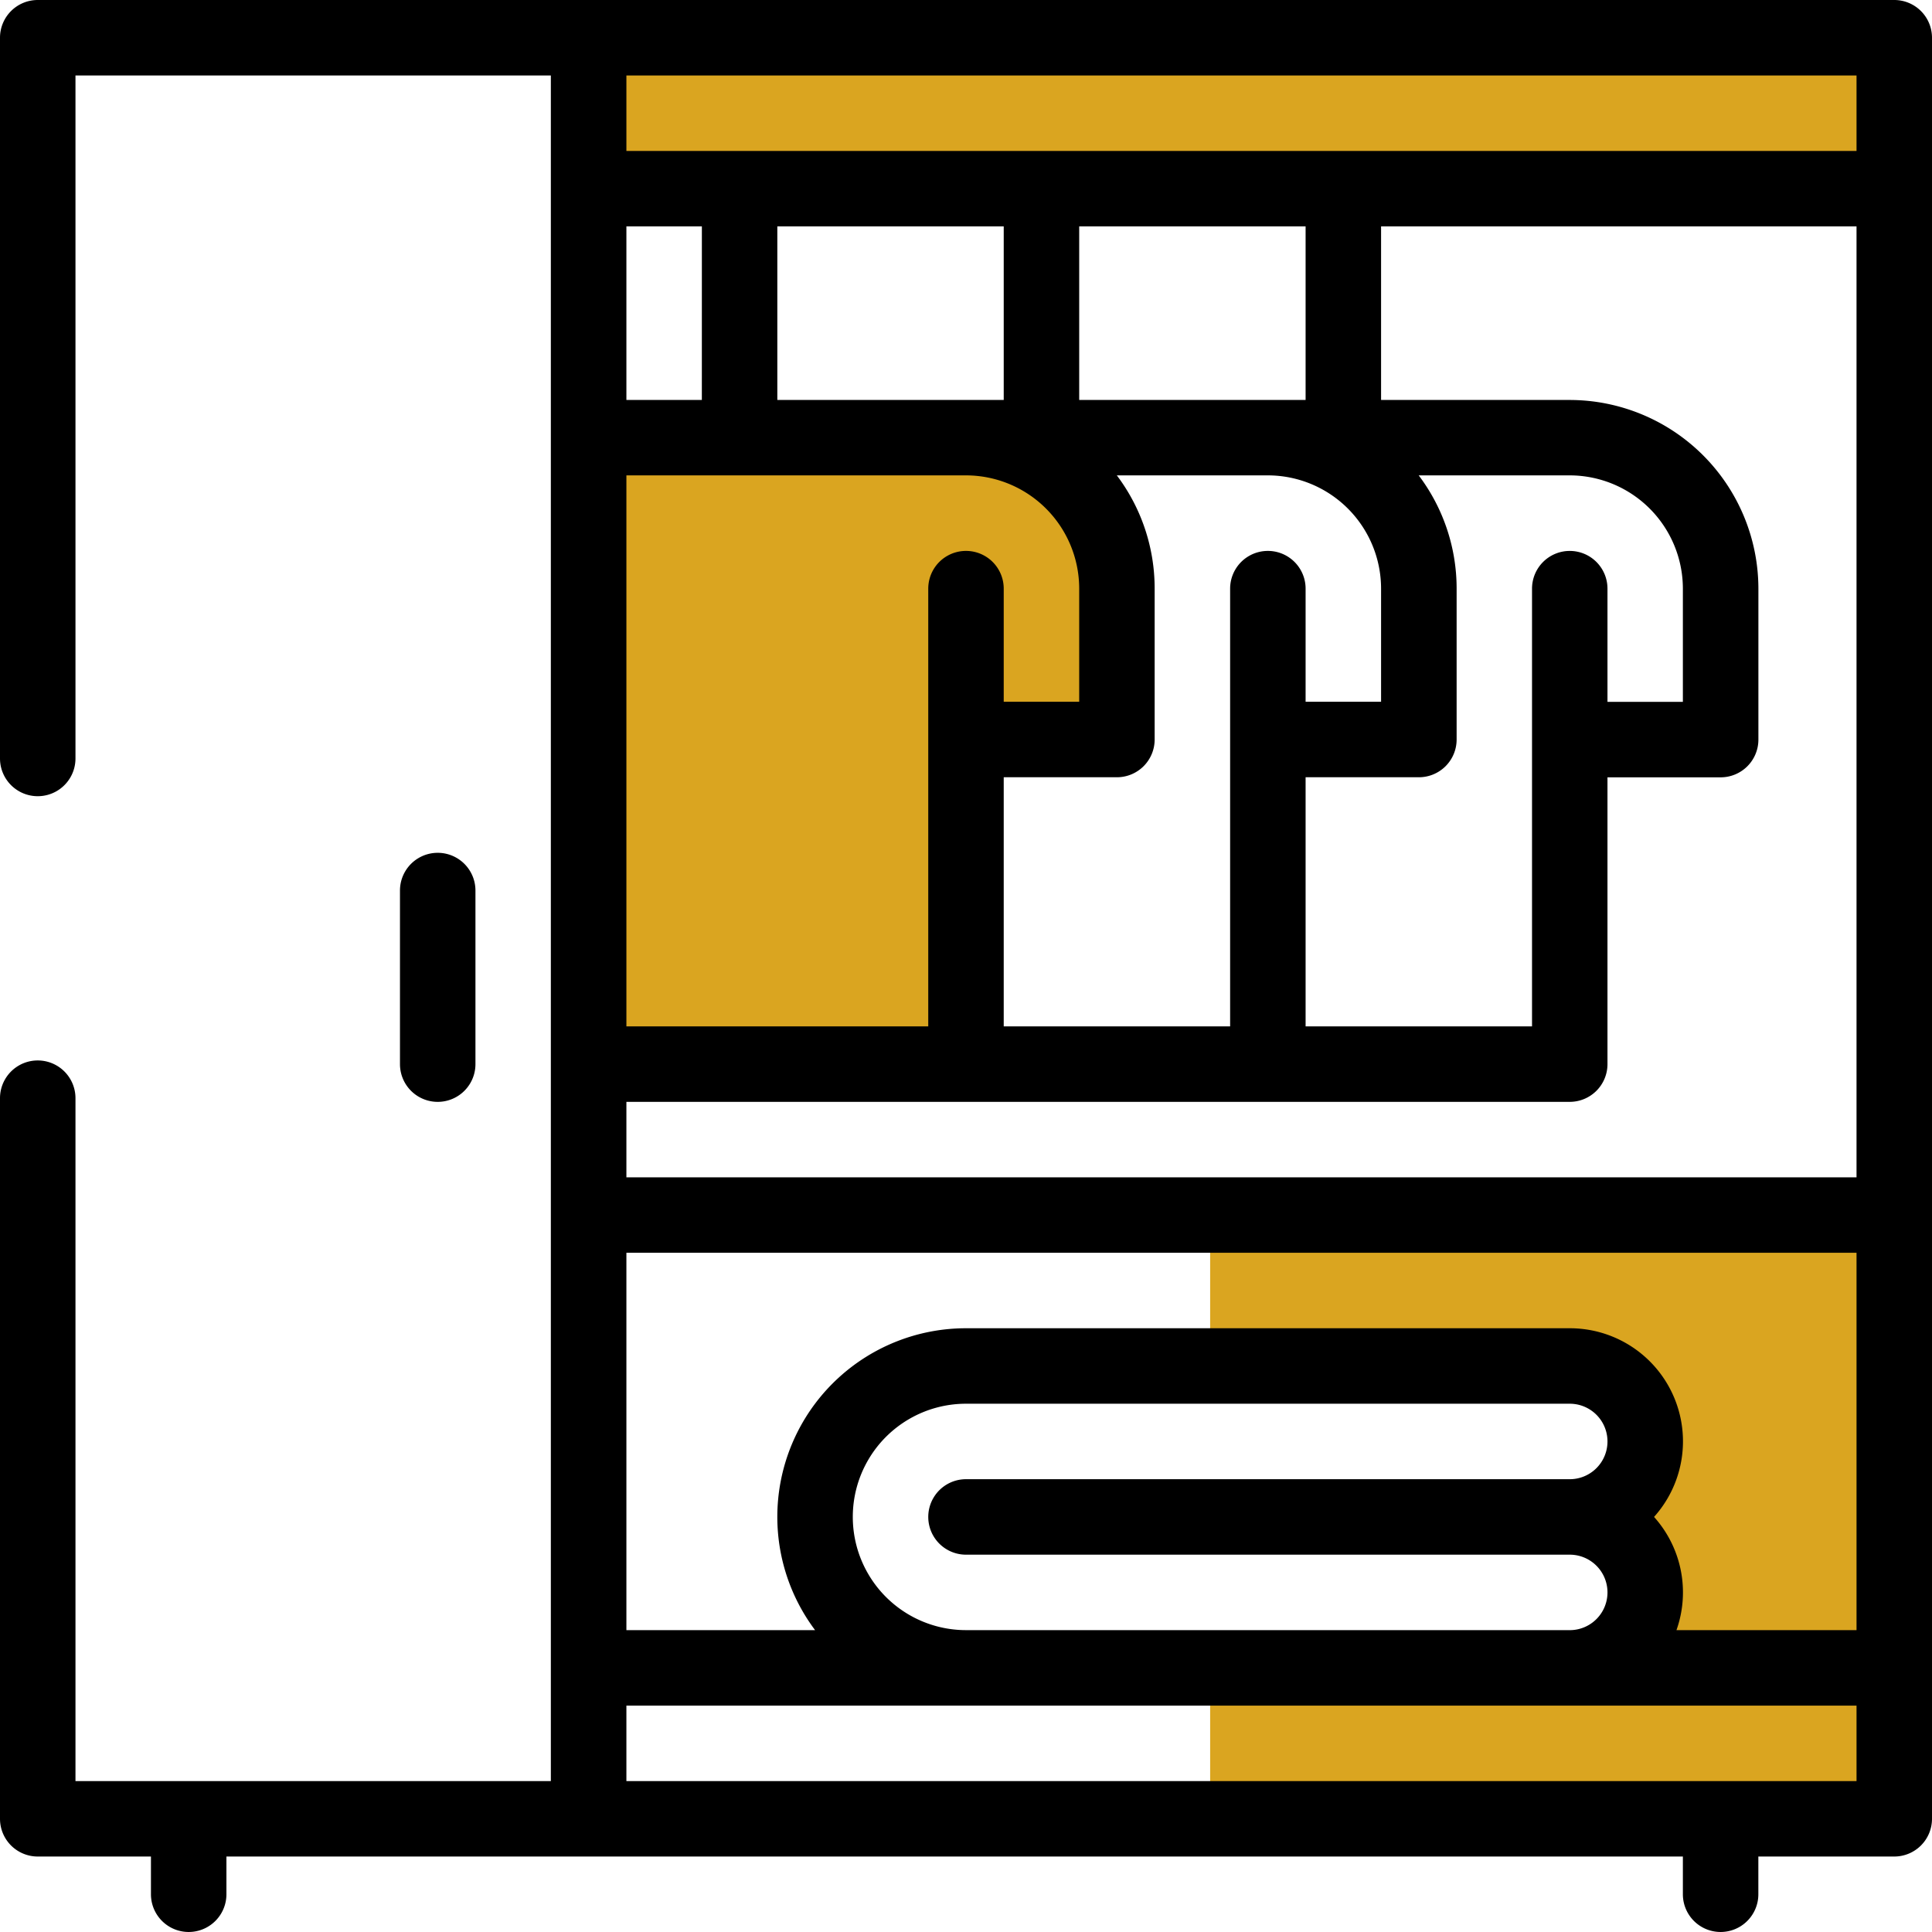 <svg xmlns="http://www.w3.org/2000/svg" width="76" height="76" viewBox="0 0 76 76">
  <g id="Group_1" data-name="Group 1" transform="translate(-1484 -580)">
    <path id="Path_4" data-name="Path 4" d="M1638.2,589.985V594.8h51.458v-5.937Z" transform="translate(-131.311 -7.55)" fill="#daa520"/>
    <path id="Path_5" data-name="Path 5" d="M1639.518,695.333h14.191s2.5.663,2.7,1.385a13.468,13.468,0,0,0,2.048,2.7l1.059,6.462-1.781,1.2h-3.107l-.92,5.077v7.719h-15.042Z" transform="translate(-131.708 -98.214)" fill="#daa520"/>
    <path id="Path_6" data-name="Path 6" d="M1804.7,905.3v5.047l16.12.7.594,2.568v6.724l.7,2.583H1804.7v5.745h27V905.3Z" transform="translate(-273.096 -277.013)" fill="#daa520"/>
    <g id="_001-wardrobe" data-name="001-wardrobe" transform="translate(1484 580)">
      <path id="Path_2" data-name="Path 2" d="M108.969,234.313v-6.828a1.484,1.484,0,0,0-2.969,0v6.828a1.484,1.484,0,0,0,2.969,0Z" transform="translate(-90.266 -192.453)"/>
      <path id="Path_3" data-name="Path 3" d="M74.516,0H1.484A1.484,1.484,0,0,0,0,1.484V29.836a1.484,1.484,0,0,0,2.969,0V2.969h18.7V70.063H2.969V43.2A1.484,1.484,0,0,0,0,43.2V71.547a1.484,1.484,0,0,0,1.484,1.484H5.938v1.484a1.484,1.484,0,0,0,2.969,0V73.031H66.2v1.484a1.484,1.484,0,0,0,2.969,0V73.031h5.344A1.484,1.484,0,0,0,76,71.547V1.484A1.484,1.484,0,0,0,74.516,0ZM38,64.125a4.453,4.453,0,0,1,0-8.906H61.75a1.484,1.484,0,0,1,0,2.969H38a1.484,1.484,0,1,0,0,2.969H61.75a1.484,1.484,0,0,1,0,2.969Zm27.066-4.453A4.45,4.45,0,0,0,61.75,52.25H38a7.421,7.421,0,0,0-5.937,11.875H24.641V49.281H73.031V64.125H65.948a4.443,4.443,0,0,0-.882-4.453ZM39.484,8.906v6.828H30.578V8.906Zm11.875,0v6.828H42.453V8.906Zm21.672,0V46.313H24.641V43.344H61.75a1.484,1.484,0,0,0,1.484-1.484V30.578h4.453a1.484,1.484,0,0,0,1.484-1.484V23.156a7.43,7.43,0,0,0-7.422-7.422H54.328V8.906ZM38,18.7a4.458,4.458,0,0,1,4.453,4.453v4.453H39.484V23.156a1.484,1.484,0,0,0-2.969,0V40.375H24.641V18.7Zm11.875,0a4.458,4.458,0,0,1,4.453,4.453v4.453H51.359V23.156a1.484,1.484,0,0,0-2.969,0V40.375H39.484v-9.8h4.453a1.484,1.484,0,0,0,1.484-1.484V23.156A7.383,7.383,0,0,0,43.933,18.7ZM61.75,21.672a1.484,1.484,0,0,0-1.484,1.484V40.375H51.359v-9.8h4.453A1.484,1.484,0,0,0,57.3,29.094V23.156A7.383,7.383,0,0,0,55.808,18.7H61.75A4.458,4.458,0,0,1,66.2,23.156v4.453H63.234V23.156A1.484,1.484,0,0,0,61.75,21.672ZM27.609,15.734H24.641V8.906h2.969ZM73.031,2.969V5.938H24.641V2.969ZM24.641,70.063V67.094H73.031v2.969Z"/>
    </g>
  </g>
</svg>
